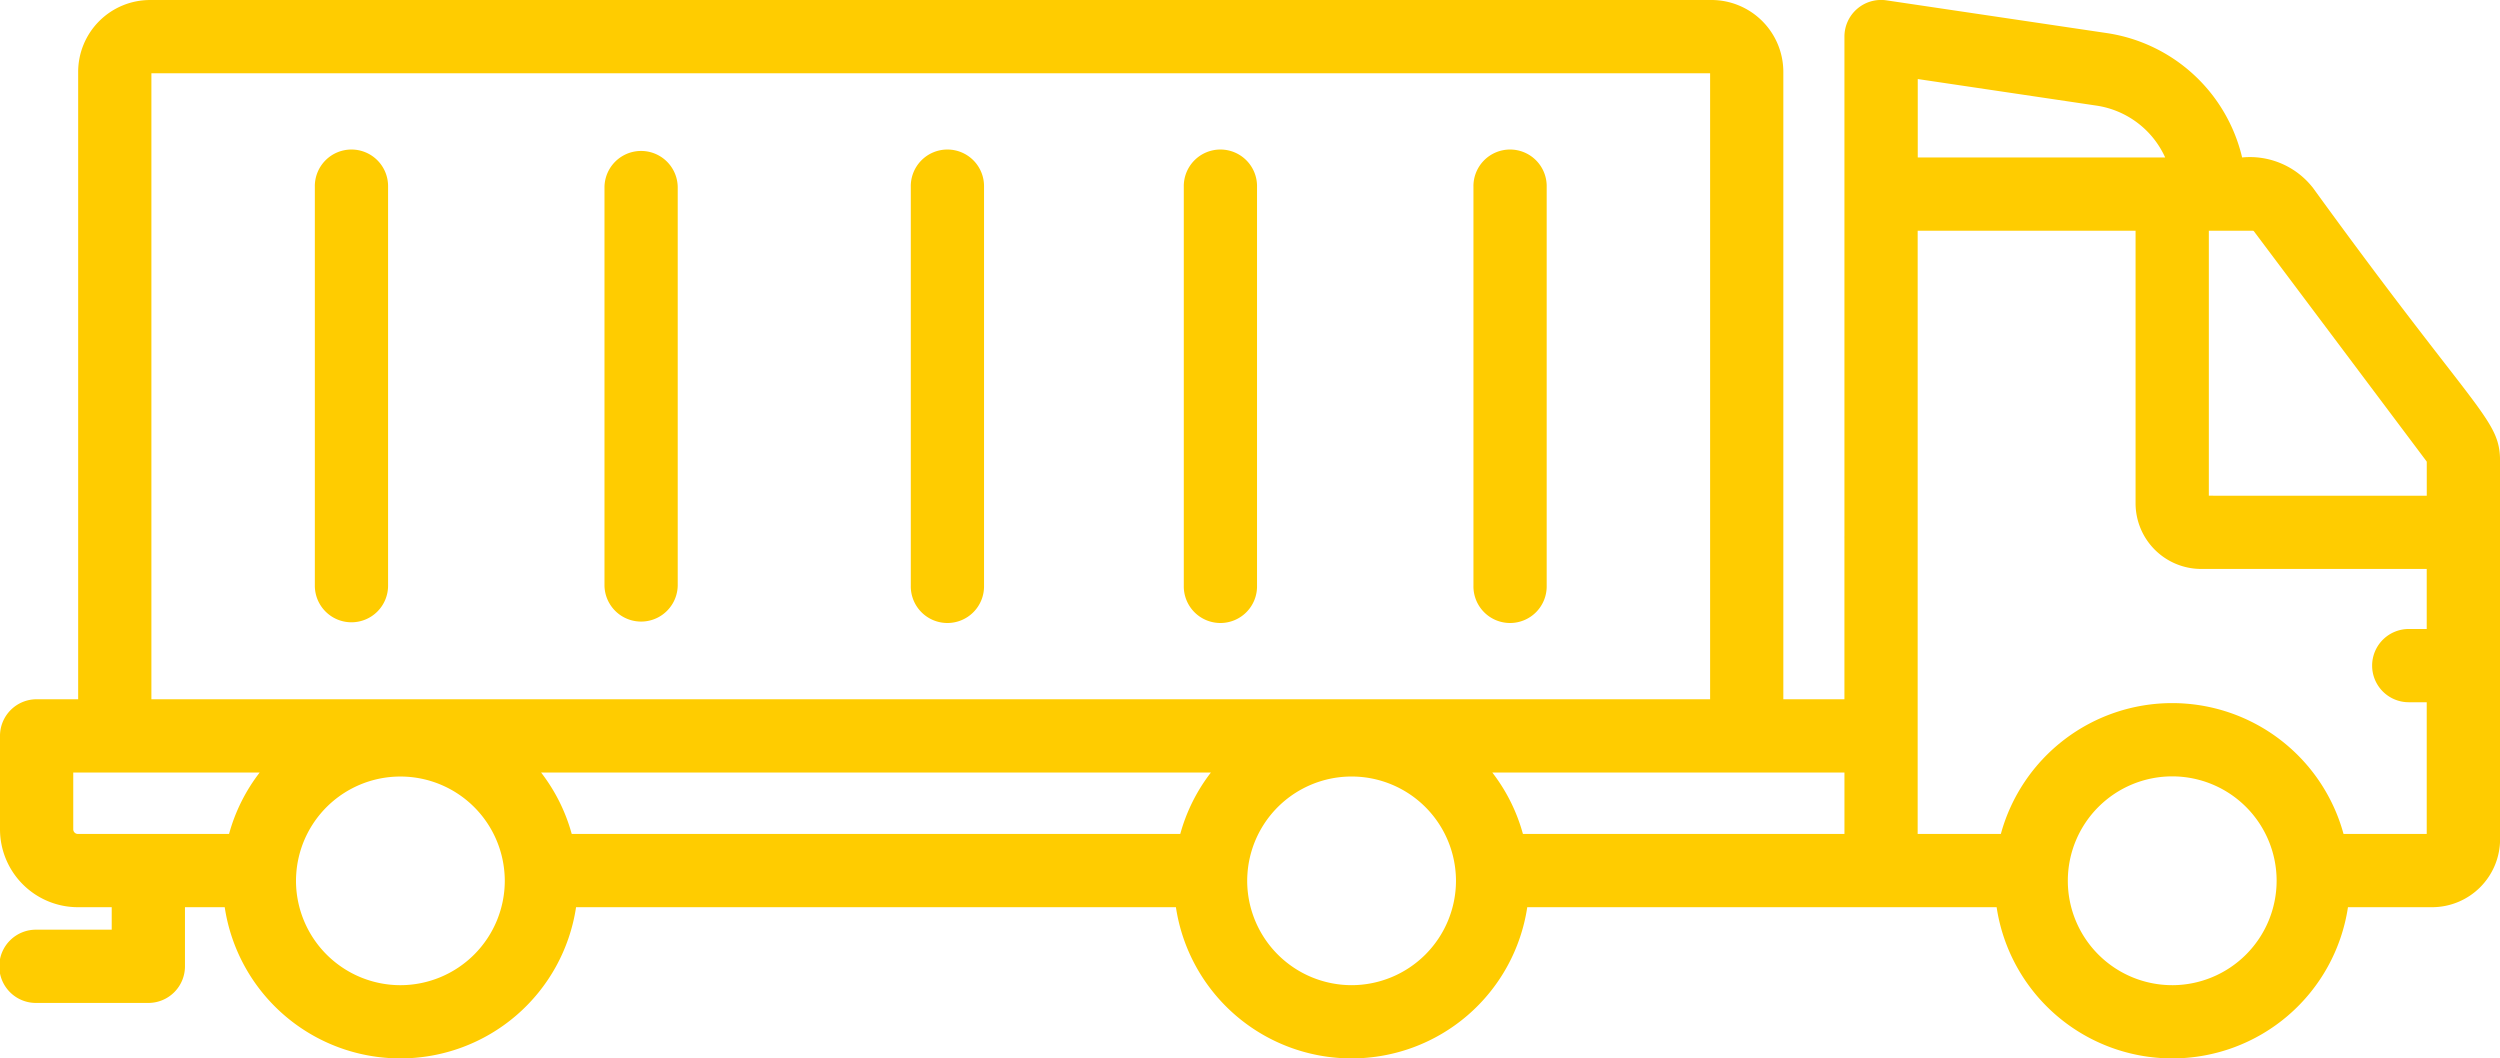 <svg xmlns="http://www.w3.org/2000/svg" width="180.68" height="76.494" viewBox="0 0 180.68 76.494">
  <g id="Grupo_42" data-name="Grupo 42" transform="translate(-74 -147.563)">
    <path id="Caminho_166" data-name="Caminho 166" d="M241.13,161.1a5.78,5.78,0,0,0-5.087-2.157,11.841,11.841,0,0,0-9.72-8.98l-15.986-2.375a2.648,2.648,0,0,0-3.036,2.618V187.4a2.647,2.647,0,1,0,5.293,0v-23.16h15.748v19.7a4.747,4.747,0,0,0,4.742,4.742h16.3v4.34h-1.247a2.647,2.647,0,1,0,0,5.293h1.247v9.517h-6.013a12.836,12.836,0,0,0-24.765,0h-6.013V186.462a2.647,2.647,0,1,0-5.293,0V198.1h-4.415V152.756a5.2,5.2,0,0,0-5.193-5.193H102.977a2.647,2.647,0,0,0,0,5.293h94.616V198.1H84.942V152.857h20.375a2.647,2.647,0,0,0,0-5.293H84.842a5.2,5.2,0,0,0-5.193,5.193V198.1h-3A2.646,2.646,0,0,0,74,200.748V207.5a5.634,5.634,0,0,0,5.628,5.628h2.446v1.626H76.647a2.647,2.647,0,1,0,0,5.293h8.074a2.646,2.646,0,0,0,2.647-2.647v-4.272h2.873a12.839,12.839,0,0,0,25.392,0H138a2.647,2.647,0,0,0,0-5.293H115.32a12.8,12.8,0,0,0-2.214-4.44h48.408a12.8,12.8,0,0,0-2.214,4.44H136.375a2.647,2.647,0,1,0,0,5.293h22.611a12.839,12.839,0,0,0,25.392,0H218.3a12.839,12.839,0,0,0,25.392,0h6.08a4.919,4.919,0,0,0,4.914-4.913V180.957c0-3.14-1.5-3.231-13.55-19.854ZM102.937,218.764a7.554,7.554,0,0,1-7.545-7.545c0-.157.006-.312.016-.466v0a7.544,7.544,0,0,1,15.058,0v0c.01.154.016.31.016.466A7.554,7.554,0,0,1,102.937,218.764ZM90.554,207.834H79.629a.335.335,0,0,1-.335-.335v-4.105H92.768A12.792,12.792,0,0,0,90.554,207.834Zm116.748-4.44v4.44H184.065a12.8,12.8,0,0,0-2.214-4.44Zm-35.62,15.369a7.554,7.554,0,0,1-7.545-7.545c0-.157.006-.312.016-.466v0a7.544,7.544,0,0,1,15.058,0v0c.01.154.016.31.016.466a7.554,7.554,0,0,1-7.545,7.545Zm59.309,0a7.545,7.545,0,1,1,7.545-7.545A7.554,7.554,0,0,1,230.991,218.764ZM225.545,155.2a6.5,6.5,0,0,1,4.936,3.743H212.6v-5.668Zm8.092,28.188V164.24h3.18a.1.1,0,0,1,.08.04l12.47,16.618a.1.1,0,0,1,.02.06v2.433Z" fill="#fc0"/>
    <g id="Grupo_33" data-name="Grupo 33" transform="translate(96.753 158.421)">
      <path id="Caminho_167" data-name="Caminho 167" d="M141.124,212.447a2.646,2.646,0,0,0,2.647-2.647V180.978a2.647,2.647,0,1,0-5.293,0V209.8A2.646,2.646,0,0,0,141.124,212.447Z" transform="translate(-138.477 -178.331)" fill="#fc0"/>
      <path id="Caminho_168" data-name="Caminho 168" d="M203.092,209.8V180.978a2.647,2.647,0,0,0-5.293,0V209.8a2.647,2.647,0,0,0,5.293,0Z" transform="translate(-176.865 -178.331)" fill="#fc0"/>
      <path id="Caminho_169" data-name="Caminho 169" d="M265.825,209.8V180.978a2.647,2.647,0,1,0-5.293,0V209.8a2.647,2.647,0,1,0,5.293,0Z" transform="translate(-217.46 -178.331)" fill="#fc0"/>
      <path id="Caminho_170" data-name="Caminho 170" d="M321.735,209.8V180.978a2.647,2.647,0,1,0-5.293,0V209.8a2.647,2.647,0,1,0,5.293,0Z" transform="translate(-253.64 -178.331)" fill="#fc0"/>
      <path id="Caminho_171" data-name="Caminho 171" d="M381.057,209.8V180.978a2.647,2.647,0,1,0-5.293,0V209.8a2.647,2.647,0,1,0,5.293,0Z" transform="translate(-292.028 -178.331)" fill="#fc0"/>
    </g>
  </g>
</svg>
